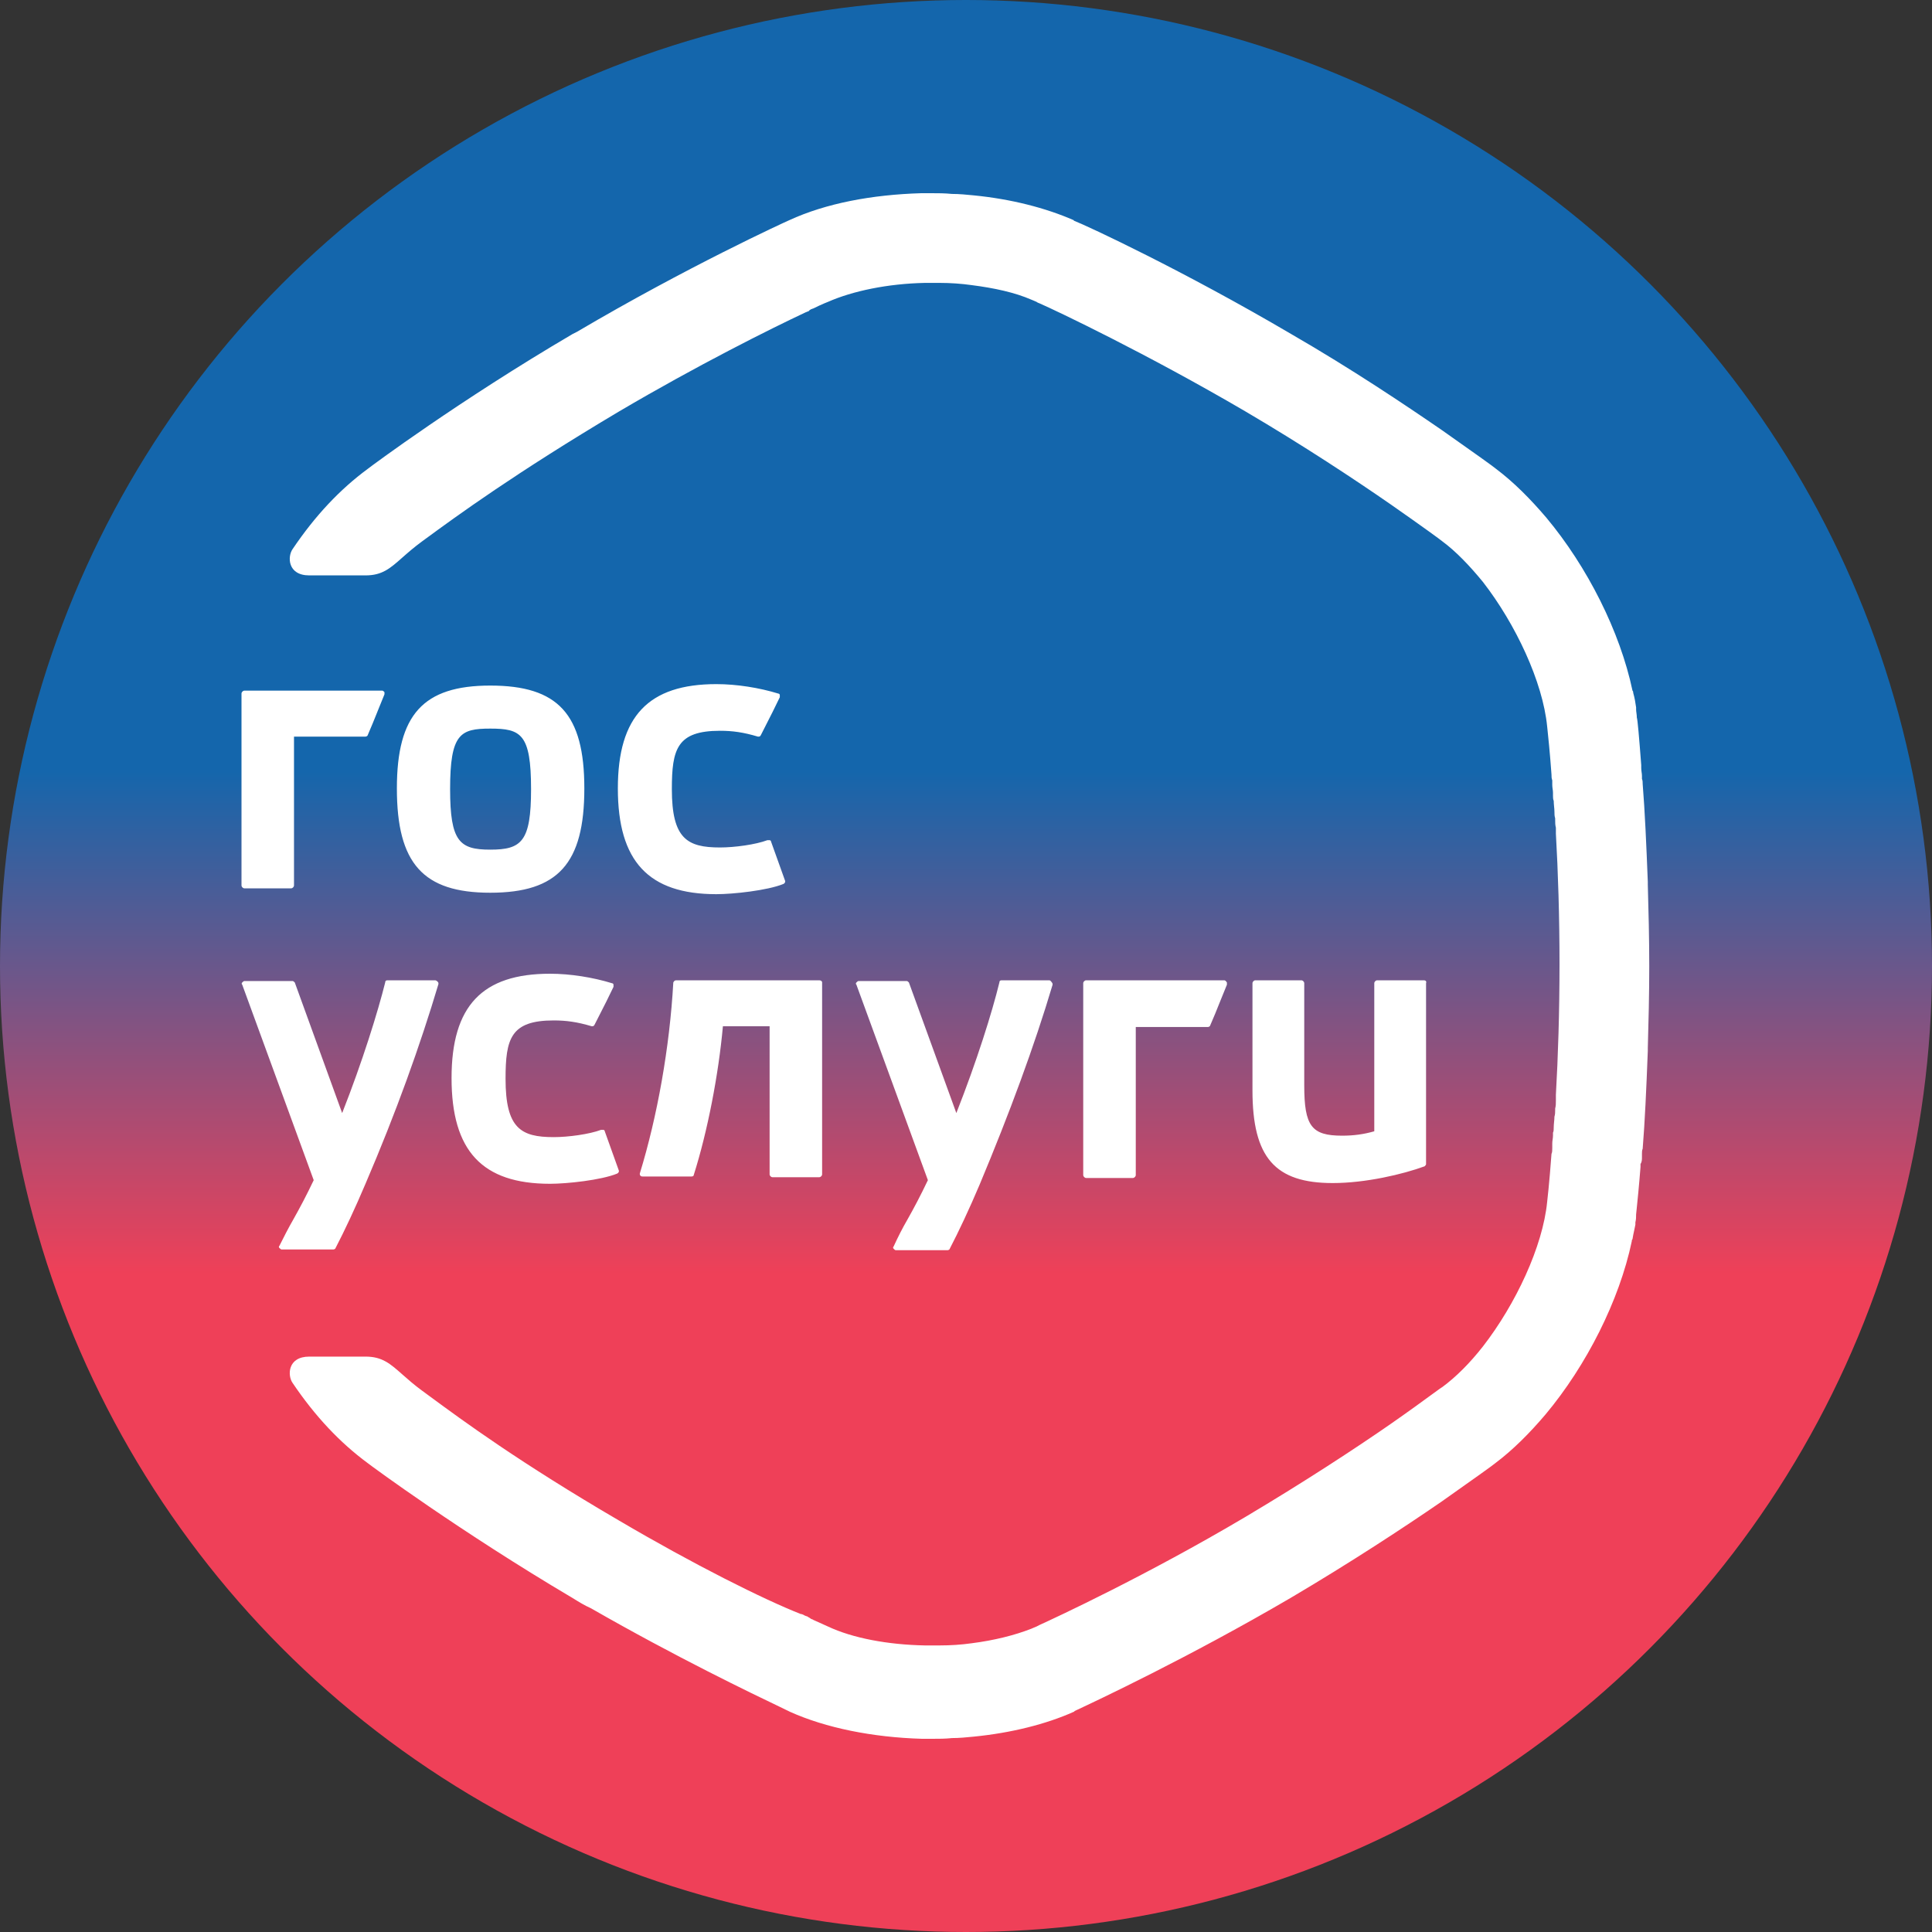 <svg width="40" height="40" viewBox="0 0 40 40" fill="none" xmlns="http://www.w3.org/2000/svg">
<rect x="0" y="0" width="40" height="40" fill="#333333" stroke="none"/>
<circle cx="20" cy="20" r="20" fill="url(#paint0_linear_25_4583)"/>
<path fill-rule="evenodd" clip-rule="evenodd" d="M33.995 23.889V23.949C33.995 24.01 33.995 24.055 33.965 24.1V24.161C33.933 24.57 33.902 24.87 33.886 25.025C33.878 25.093 33.874 25.133 33.874 25.142V25.142C33.874 25.188 33.874 25.248 33.859 25.308V25.354C33.852 25.393 33.843 25.436 33.833 25.48C33.821 25.537 33.807 25.596 33.799 25.656C33.784 25.671 33.784 25.686 33.784 25.701C33.527 26.924 32.847 28.268 32.002 29.28C31.669 29.673 31.322 30.02 30.96 30.292C30.929 30.322 30.506 30.624 29.842 31.092C29.072 31.621 27.97 32.346 26.716 33.086C24.597 34.325 22.684 35.221 22.291 35.405C22.273 35.414 22.258 35.421 22.246 35.426C22.246 35.441 22.231 35.441 22.231 35.441C21.657 35.698 20.932 35.879 20.162 35.955C20.011 35.97 19.86 35.985 19.709 35.985C19.573 36 19.437 36 19.301 36H19.09C18.063 35.97 17.096 35.774 16.356 35.441C16.337 35.431 16.262 35.395 16.138 35.335C15.574 35.065 14.005 34.313 12.234 33.297C12.098 33.237 11.977 33.161 11.856 33.086C9.53 31.711 7.688 30.352 7.613 30.292C7.039 29.869 6.525 29.325 6.057 28.631C5.951 28.48 5.951 28.087 6.404 28.087H7.567C7.913 28.087 8.077 28.232 8.331 28.457C8.443 28.556 8.574 28.672 8.745 28.797C8.797 28.835 8.854 28.876 8.914 28.921C9.575 29.408 10.762 30.282 12.823 31.485C14.363 32.391 15.813 33.116 16.583 33.418H16.598C16.61 33.424 16.619 33.427 16.627 33.43C16.64 33.435 16.649 33.439 16.658 33.448C16.666 33.448 16.674 33.452 16.681 33.456C16.689 33.459 16.696 33.463 16.704 33.463C16.711 33.463 16.715 33.467 16.719 33.471C16.723 33.474 16.726 33.478 16.734 33.478C16.741 33.486 16.749 33.49 16.757 33.493C16.764 33.497 16.772 33.501 16.779 33.508C16.787 33.516 16.798 33.52 16.809 33.524C16.821 33.527 16.832 33.531 16.84 33.539C17.036 33.629 17.142 33.675 17.142 33.675C17.655 33.916 18.38 34.052 19.15 34.067H19.452C19.679 34.067 19.905 34.052 20.117 34.022C20.585 33.962 21.008 33.856 21.355 33.72C21.37 33.712 21.389 33.705 21.408 33.697C21.427 33.69 21.446 33.682 21.461 33.675L21.521 33.644C21.853 33.493 23.741 32.617 25.78 31.409C26.973 30.7 28.06 29.99 28.8 29.476C29.177 29.213 29.468 29.001 29.648 28.869C29.778 28.774 29.851 28.721 29.857 28.721C30.144 28.51 30.431 28.223 30.703 27.876C31.382 27 31.941 25.807 32.032 24.886C32.032 24.886 32.077 24.508 32.122 23.889C32.138 23.859 32.138 23.813 32.138 23.768V23.768V23.677C32.138 23.647 32.141 23.621 32.145 23.594C32.149 23.568 32.153 23.541 32.153 23.511V23.451C32.168 23.421 32.168 23.39 32.168 23.345V23.345C32.168 23.307 32.172 23.27 32.175 23.232C32.179 23.194 32.183 23.156 32.183 23.119C32.198 23.073 32.198 23.028 32.198 22.983V22.953C32.213 22.892 32.213 22.847 32.213 22.786V22.786V22.666C32.258 21.88 32.288 20.944 32.288 19.962C32.288 18.981 32.258 18.044 32.213 17.259V17.138C32.198 17.078 32.198 17.033 32.198 16.972V16.972V16.942C32.183 16.897 32.183 16.851 32.183 16.806C32.183 16.768 32.179 16.731 32.175 16.693C32.172 16.655 32.168 16.617 32.168 16.58C32.153 16.549 32.153 16.504 32.153 16.474V16.413C32.153 16.383 32.149 16.357 32.145 16.33C32.141 16.304 32.138 16.278 32.138 16.247V16.157C32.122 16.111 32.122 16.081 32.122 16.036C32.087 15.55 32.051 15.222 32.038 15.096C32.034 15.062 32.032 15.043 32.032 15.039C31.941 14.118 31.382 12.925 30.703 12.049C30.431 11.717 30.144 11.415 29.857 11.204C29.842 11.188 29.449 10.901 28.8 10.448C28.06 9.935 26.988 9.225 25.78 8.515C23.741 7.322 21.868 6.431 21.521 6.28C21.476 6.265 21.461 6.25 21.461 6.25C21.446 6.243 21.427 6.235 21.408 6.227C21.389 6.22 21.37 6.212 21.355 6.205C21.008 6.054 20.585 5.963 20.117 5.903C19.905 5.873 19.679 5.857 19.452 5.857H19.15C18.38 5.873 17.655 6.024 17.142 6.25C17.142 6.25 17.021 6.295 16.84 6.386C16.832 6.386 16.825 6.39 16.817 6.394C16.809 6.397 16.802 6.401 16.794 6.401C16.794 6.401 16.779 6.416 16.764 6.416C16.764 6.431 16.749 6.431 16.749 6.431C16.749 6.446 16.734 6.446 16.734 6.446C16.726 6.446 16.719 6.45 16.711 6.454C16.704 6.458 16.696 6.462 16.689 6.462C15.949 6.809 14.438 7.564 12.823 8.515C10.66 9.801 9.445 10.691 8.808 11.158C8.786 11.174 8.765 11.189 8.745 11.204C8.574 11.329 8.443 11.444 8.331 11.543C8.077 11.768 7.913 11.913 7.567 11.913H6.404C5.951 11.913 5.951 11.521 6.057 11.37C6.525 10.675 7.039 10.131 7.613 9.708C7.688 9.648 9.515 8.289 11.856 6.915L11.947 6.869C14.227 5.525 16.236 4.604 16.341 4.559C17.096 4.211 18.048 4.03 19.075 4H19.286C19.422 4 19.558 4 19.709 4.015C19.86 4.015 20.011 4.03 20.162 4.045C20.932 4.121 21.642 4.302 22.231 4.559C22.231 4.559 22.231 4.574 22.246 4.574C22.518 4.68 24.496 5.601 26.731 6.915C27.985 7.639 29.087 8.379 29.857 8.908C30.522 9.376 30.945 9.678 30.975 9.708C31.337 9.98 31.684 10.328 32.017 10.72C32.862 11.732 33.542 13.076 33.799 14.299C33.814 14.314 33.814 14.329 33.814 14.345C33.844 14.45 33.859 14.541 33.874 14.647V14.692C33.874 14.713 33.877 14.737 33.881 14.763C33.885 14.793 33.889 14.826 33.889 14.858C33.904 14.888 33.935 15.251 33.98 15.84V15.9C33.98 15.93 33.984 15.957 33.987 15.983C33.991 16.009 33.995 16.036 33.995 16.066V16.127C34.01 16.157 34.01 16.202 34.01 16.232C34.055 16.791 34.086 17.486 34.116 18.256V18.316C34.131 18.845 34.146 19.419 34.146 20.008C34.146 20.597 34.131 21.171 34.116 21.699V21.759C34.086 22.545 34.055 23.224 34.01 23.783C33.995 23.813 33.995 23.859 33.995 23.889ZM10.15 14.194C8.76 14.194 8.217 14.798 8.217 16.323C8.217 17.878 8.76 18.483 10.15 18.483C11.554 18.483 12.098 17.878 12.098 16.323C12.098 14.783 11.554 14.194 10.15 14.194ZM10.15 17.591C9.515 17.591 9.319 17.425 9.319 16.338C9.319 15.19 9.53 15.085 10.15 15.085C10.784 15.085 10.995 15.19 10.995 16.338C10.995 17.425 10.799 17.591 10.15 17.591ZM15.964 17.425C15.964 17.41 15.949 17.395 15.934 17.395H15.888C15.647 17.486 15.209 17.546 14.907 17.546C14.227 17.546 13.91 17.365 13.91 16.338C13.91 15.508 14.016 15.13 14.907 15.13C15.163 15.13 15.39 15.16 15.692 15.251C15.722 15.251 15.737 15.251 15.752 15.221C15.785 15.155 15.821 15.085 15.859 15.01L15.859 15.01C15.944 14.844 16.041 14.654 16.145 14.435V14.39C16.145 14.375 16.13 14.36 16.115 14.36C15.722 14.239 15.254 14.164 14.831 14.164C13.427 14.164 12.792 14.828 12.792 16.323C12.792 17.833 13.427 18.513 14.831 18.513C15.178 18.513 15.888 18.437 16.221 18.301C16.251 18.286 16.266 18.256 16.251 18.226L15.964 17.425ZM7.915 14.299H5.06C5.03 14.299 5 14.33 5 14.36V18.331C5 18.362 5.03 18.392 5.06 18.392H6.027C6.057 18.392 6.087 18.362 6.087 18.331V15.251H7.567C7.582 15.251 7.613 15.236 7.613 15.221C7.683 15.062 7.748 14.898 7.815 14.733L7.815 14.732C7.862 14.614 7.91 14.495 7.96 14.375V14.33C7.945 14.315 7.93 14.299 7.915 14.299ZM16.961 20.296H14.001C13.97 20.296 13.955 20.311 13.94 20.341C13.865 21.685 13.608 23.12 13.246 24.298C13.246 24.313 13.246 24.328 13.261 24.343C13.276 24.358 13.291 24.358 13.306 24.358H14.318C14.348 24.358 14.363 24.343 14.363 24.328C14.65 23.422 14.877 22.244 14.967 21.247H15.934V24.313C15.934 24.343 15.964 24.373 15.994 24.373H16.961C16.991 24.373 17.021 24.343 17.021 24.313V20.341C17.021 20.311 16.991 20.296 16.961 20.296ZM29.48 20.296H28.513C28.483 20.296 28.453 20.326 28.453 20.357V23.422C28.241 23.483 28.03 23.513 27.788 23.513C27.154 23.513 27.003 23.316 27.003 22.471V20.357C27.003 20.326 26.973 20.296 26.943 20.296H25.991C25.961 20.296 25.931 20.326 25.931 20.357V22.576C25.931 23.966 26.399 24.494 27.592 24.494C28.272 24.494 29.042 24.313 29.495 24.147C29.51 24.132 29.525 24.117 29.525 24.102V20.357C29.54 20.311 29.51 20.296 29.48 20.296ZM9.002 20.296H8.02C7.99 20.296 7.975 20.311 7.975 20.341C7.824 20.945 7.507 21.972 7.084 23.045L6.103 20.341C6.087 20.326 6.072 20.311 6.057 20.311H5.061C5.045 20.311 5.03 20.326 5.015 20.341C5 20.357 5 20.372 5.015 20.387L6.495 24.434C6.344 24.751 6.208 25.008 6.072 25.249C5.967 25.431 5.876 25.612 5.785 25.793L5.785 25.793C5.77 25.808 5.77 25.823 5.785 25.838C5.801 25.854 5.816 25.869 5.831 25.869H6.903C6.918 25.869 6.948 25.854 6.948 25.838C7.129 25.491 7.356 25.008 7.567 24.509C8.202 23.029 8.7 21.64 9.078 20.372C9.078 20.357 9.078 20.341 9.062 20.326C9.032 20.296 9.017 20.296 9.002 20.296ZM12.521 23.422C12.521 23.407 12.506 23.392 12.491 23.392H12.445C12.204 23.483 11.766 23.543 11.464 23.543C10.784 23.543 10.467 23.362 10.467 22.335C10.467 21.504 10.573 21.127 11.464 21.127C11.72 21.127 11.947 21.157 12.249 21.247C12.279 21.247 12.294 21.247 12.309 21.217C12.342 21.152 12.378 21.082 12.416 21.007C12.501 20.841 12.598 20.651 12.702 20.432V20.387C12.702 20.372 12.687 20.357 12.672 20.357C12.279 20.236 11.811 20.16 11.388 20.16C9.984 20.16 9.349 20.825 9.349 22.32C9.349 23.83 9.984 24.509 11.388 24.509C11.735 24.509 12.445 24.434 12.777 24.298C12.808 24.283 12.823 24.253 12.808 24.223L12.521 23.422ZM21.718 20.296H20.736C20.706 20.296 20.691 20.311 20.691 20.341C20.54 20.96 20.223 21.972 19.8 23.045L18.818 20.341C18.803 20.326 18.788 20.311 18.773 20.311H17.776C17.761 20.311 17.746 20.326 17.731 20.341C17.716 20.357 17.716 20.372 17.731 20.387L19.211 24.434C19.06 24.751 18.924 25.008 18.788 25.249C18.682 25.431 18.591 25.612 18.501 25.808C18.486 25.823 18.486 25.838 18.501 25.853C18.516 25.869 18.531 25.884 18.546 25.884H19.619C19.634 25.884 19.664 25.869 19.664 25.853C19.845 25.506 20.072 25.023 20.283 24.524C20.902 23.045 21.416 21.655 21.793 20.387C21.793 20.372 21.793 20.357 21.778 20.341C21.748 20.296 21.733 20.296 21.718 20.296ZM25.342 20.296H22.488C22.458 20.296 22.427 20.326 22.427 20.357V24.328C22.427 24.358 22.458 24.389 22.488 24.389H23.454C23.485 24.389 23.515 24.358 23.515 24.328V21.263H25.01C25.025 21.263 25.055 21.247 25.055 21.232C25.125 21.074 25.191 20.91 25.257 20.744L25.257 20.744L25.257 20.744C25.304 20.626 25.352 20.506 25.402 20.387V20.341C25.372 20.296 25.357 20.296 25.342 20.296Z" fill="white"/>
<defs>
<linearGradient id="paint0_linear_25_4583" x1="19.999" y1="0" x2="19.999" y2="40.035" gradientUnits="userSpaceOnUse">
<stop offset="0.398" stop-color="#1466AC"/>
<stop offset="0.659" stop-color="#EF4058"/>
</linearGradient>
</defs>
</svg>
